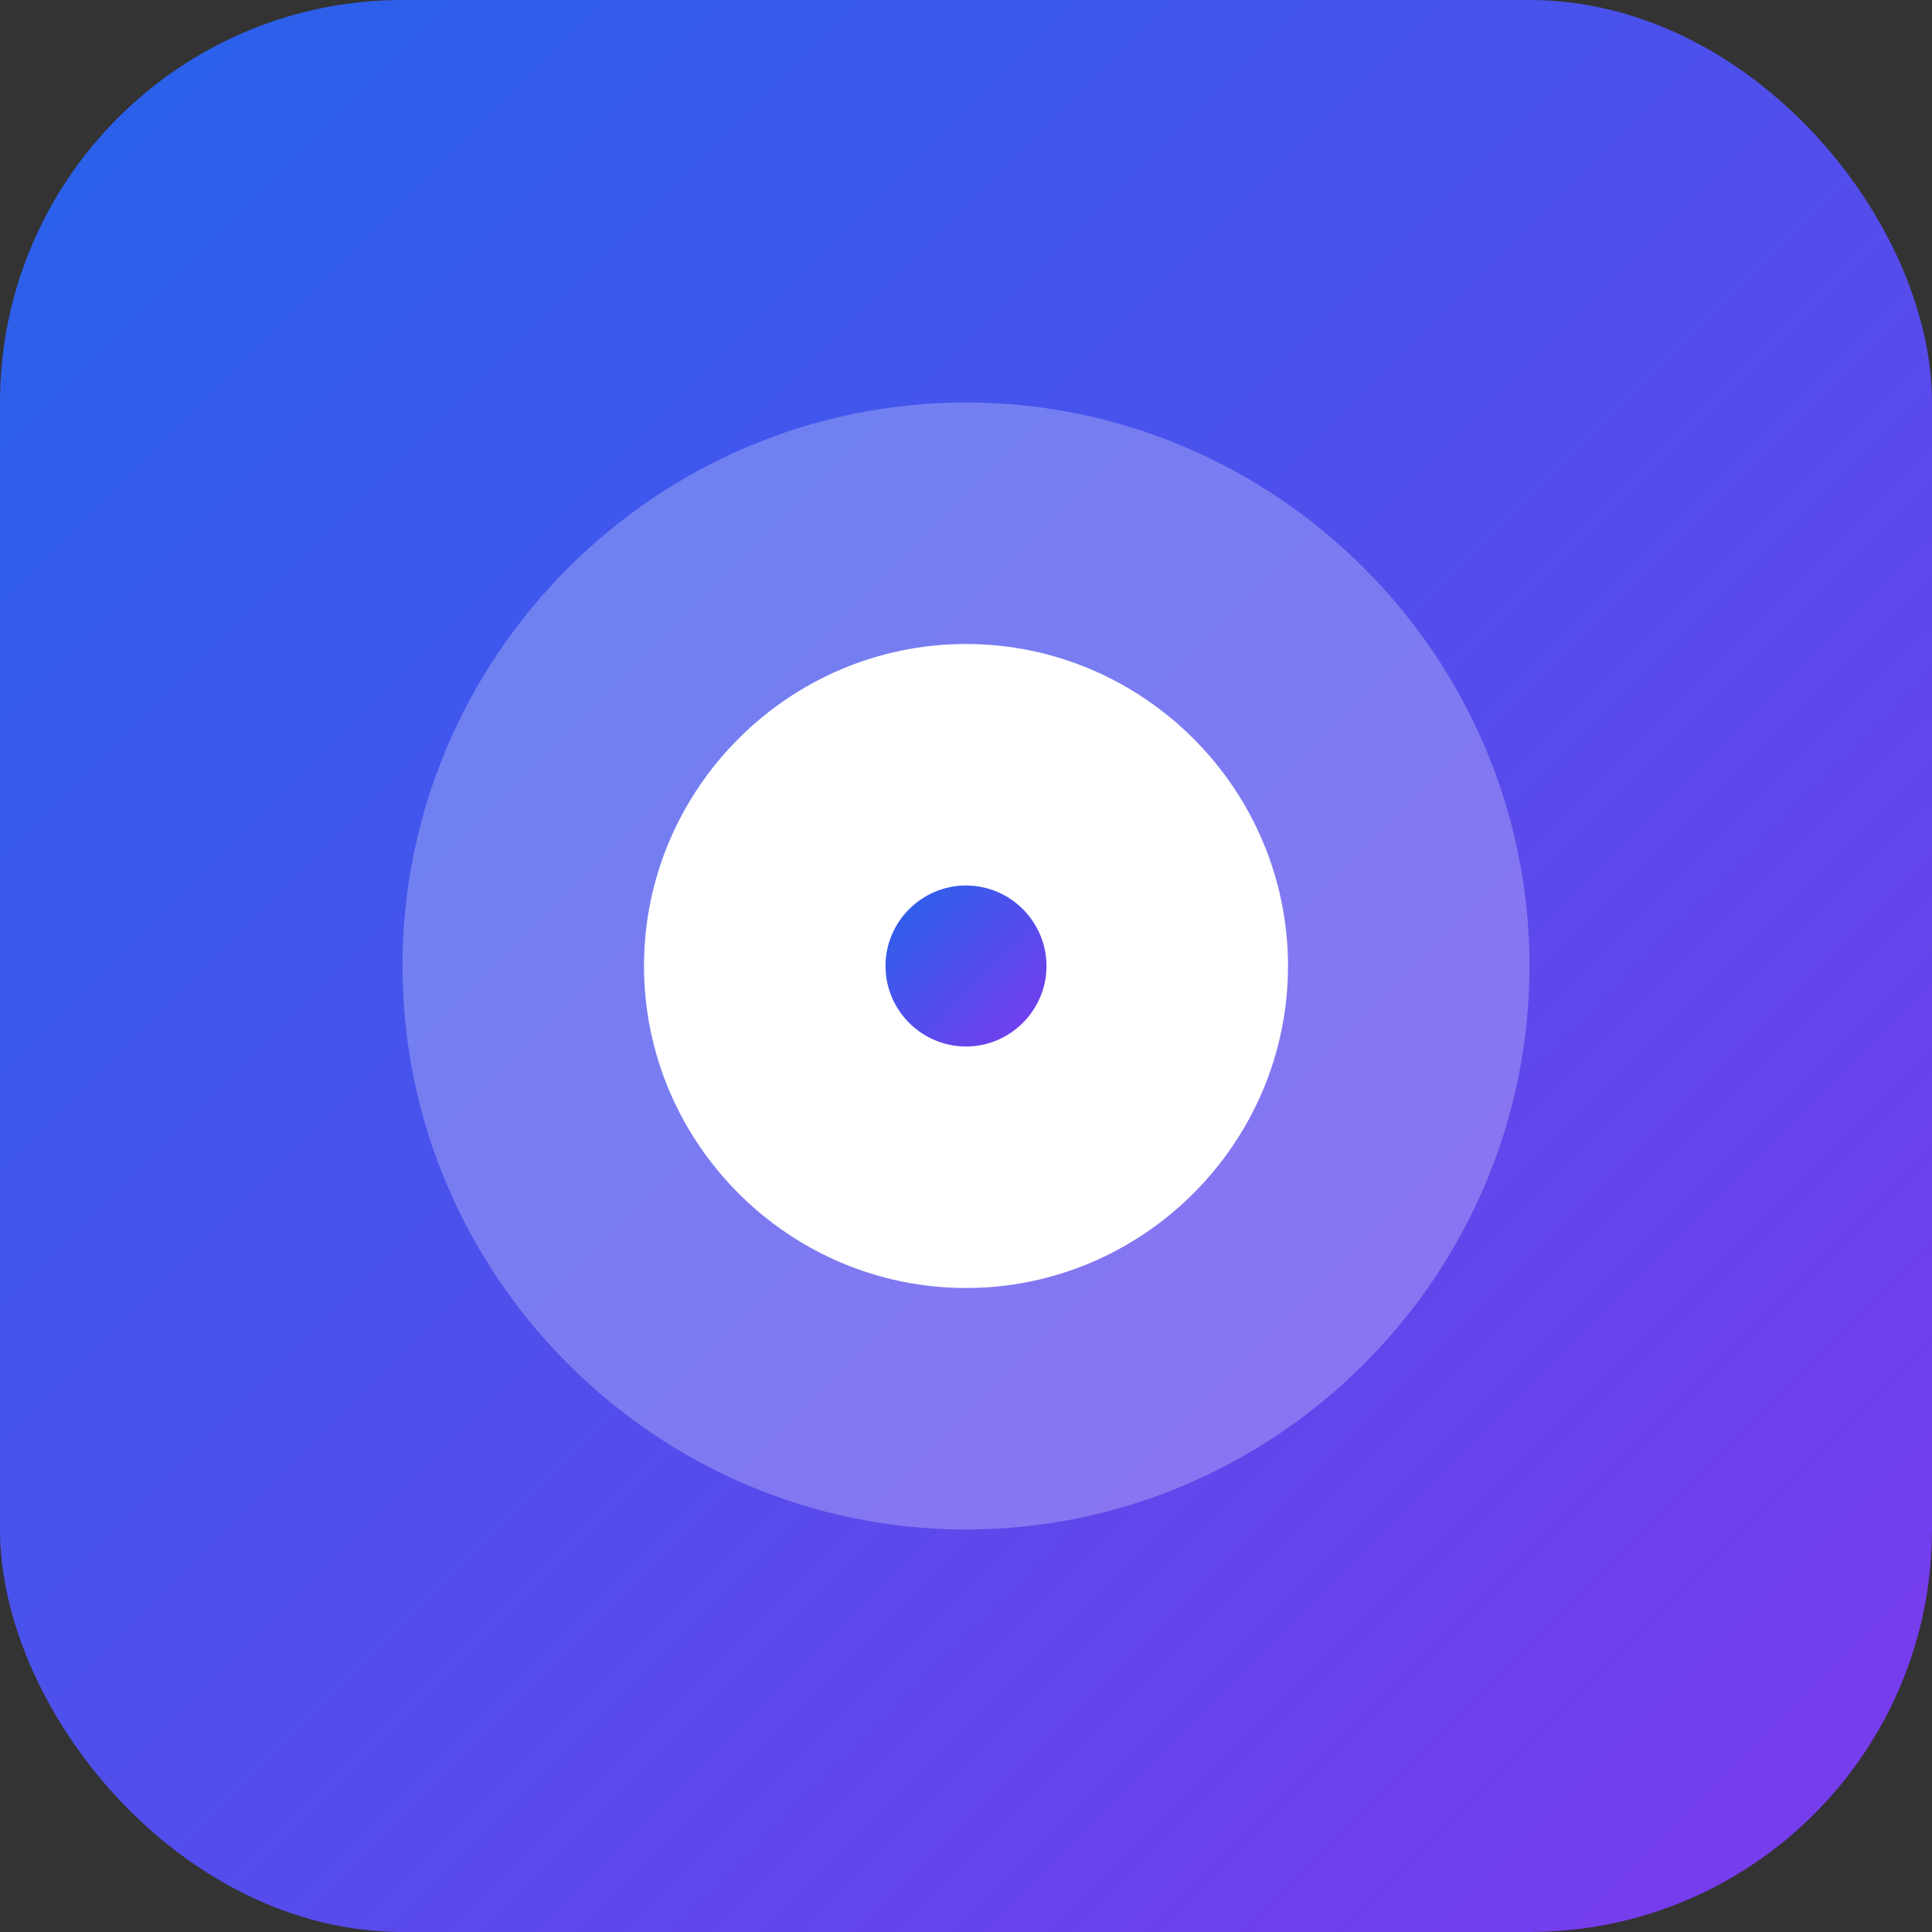 <svg xmlns="http://www.w3.org/2000/svg" viewBox="0 0 48 48">
  <rect x="0" y="0" width="48" height="48" fill="#333333" stroke="none"/>
  <defs>
    <linearGradient id="g" x1="0" y1="0" x2="1" y2="1">
      <stop offset="0" stop-color="#2563eb"/>
      <stop offset="1" stop-color="#7c3aed"/>
    </linearGradient>
  </defs>
  <rect width="48" height="48" rx="10" fill="url(#g)"/>
  <path d="M10 24c0-7.7 6.3-14 14-14s14 6.3 14 14-6.3 14-14 14-14-6.3-14-14z" fill="#fff" opacity=".25"/>
  <path d="M16 24c0-4.4 3.6-8 8-8s8 3.6 8 8-3.6 8-8 8-8-3.6-8-8z" fill="#fff"/>
  <path d="M22 24c0-1.1.9-2 2-2s2 .9 2 2-.9 2-2 2-2-.9-2-2z" fill="url(#g)"/>
</svg>
